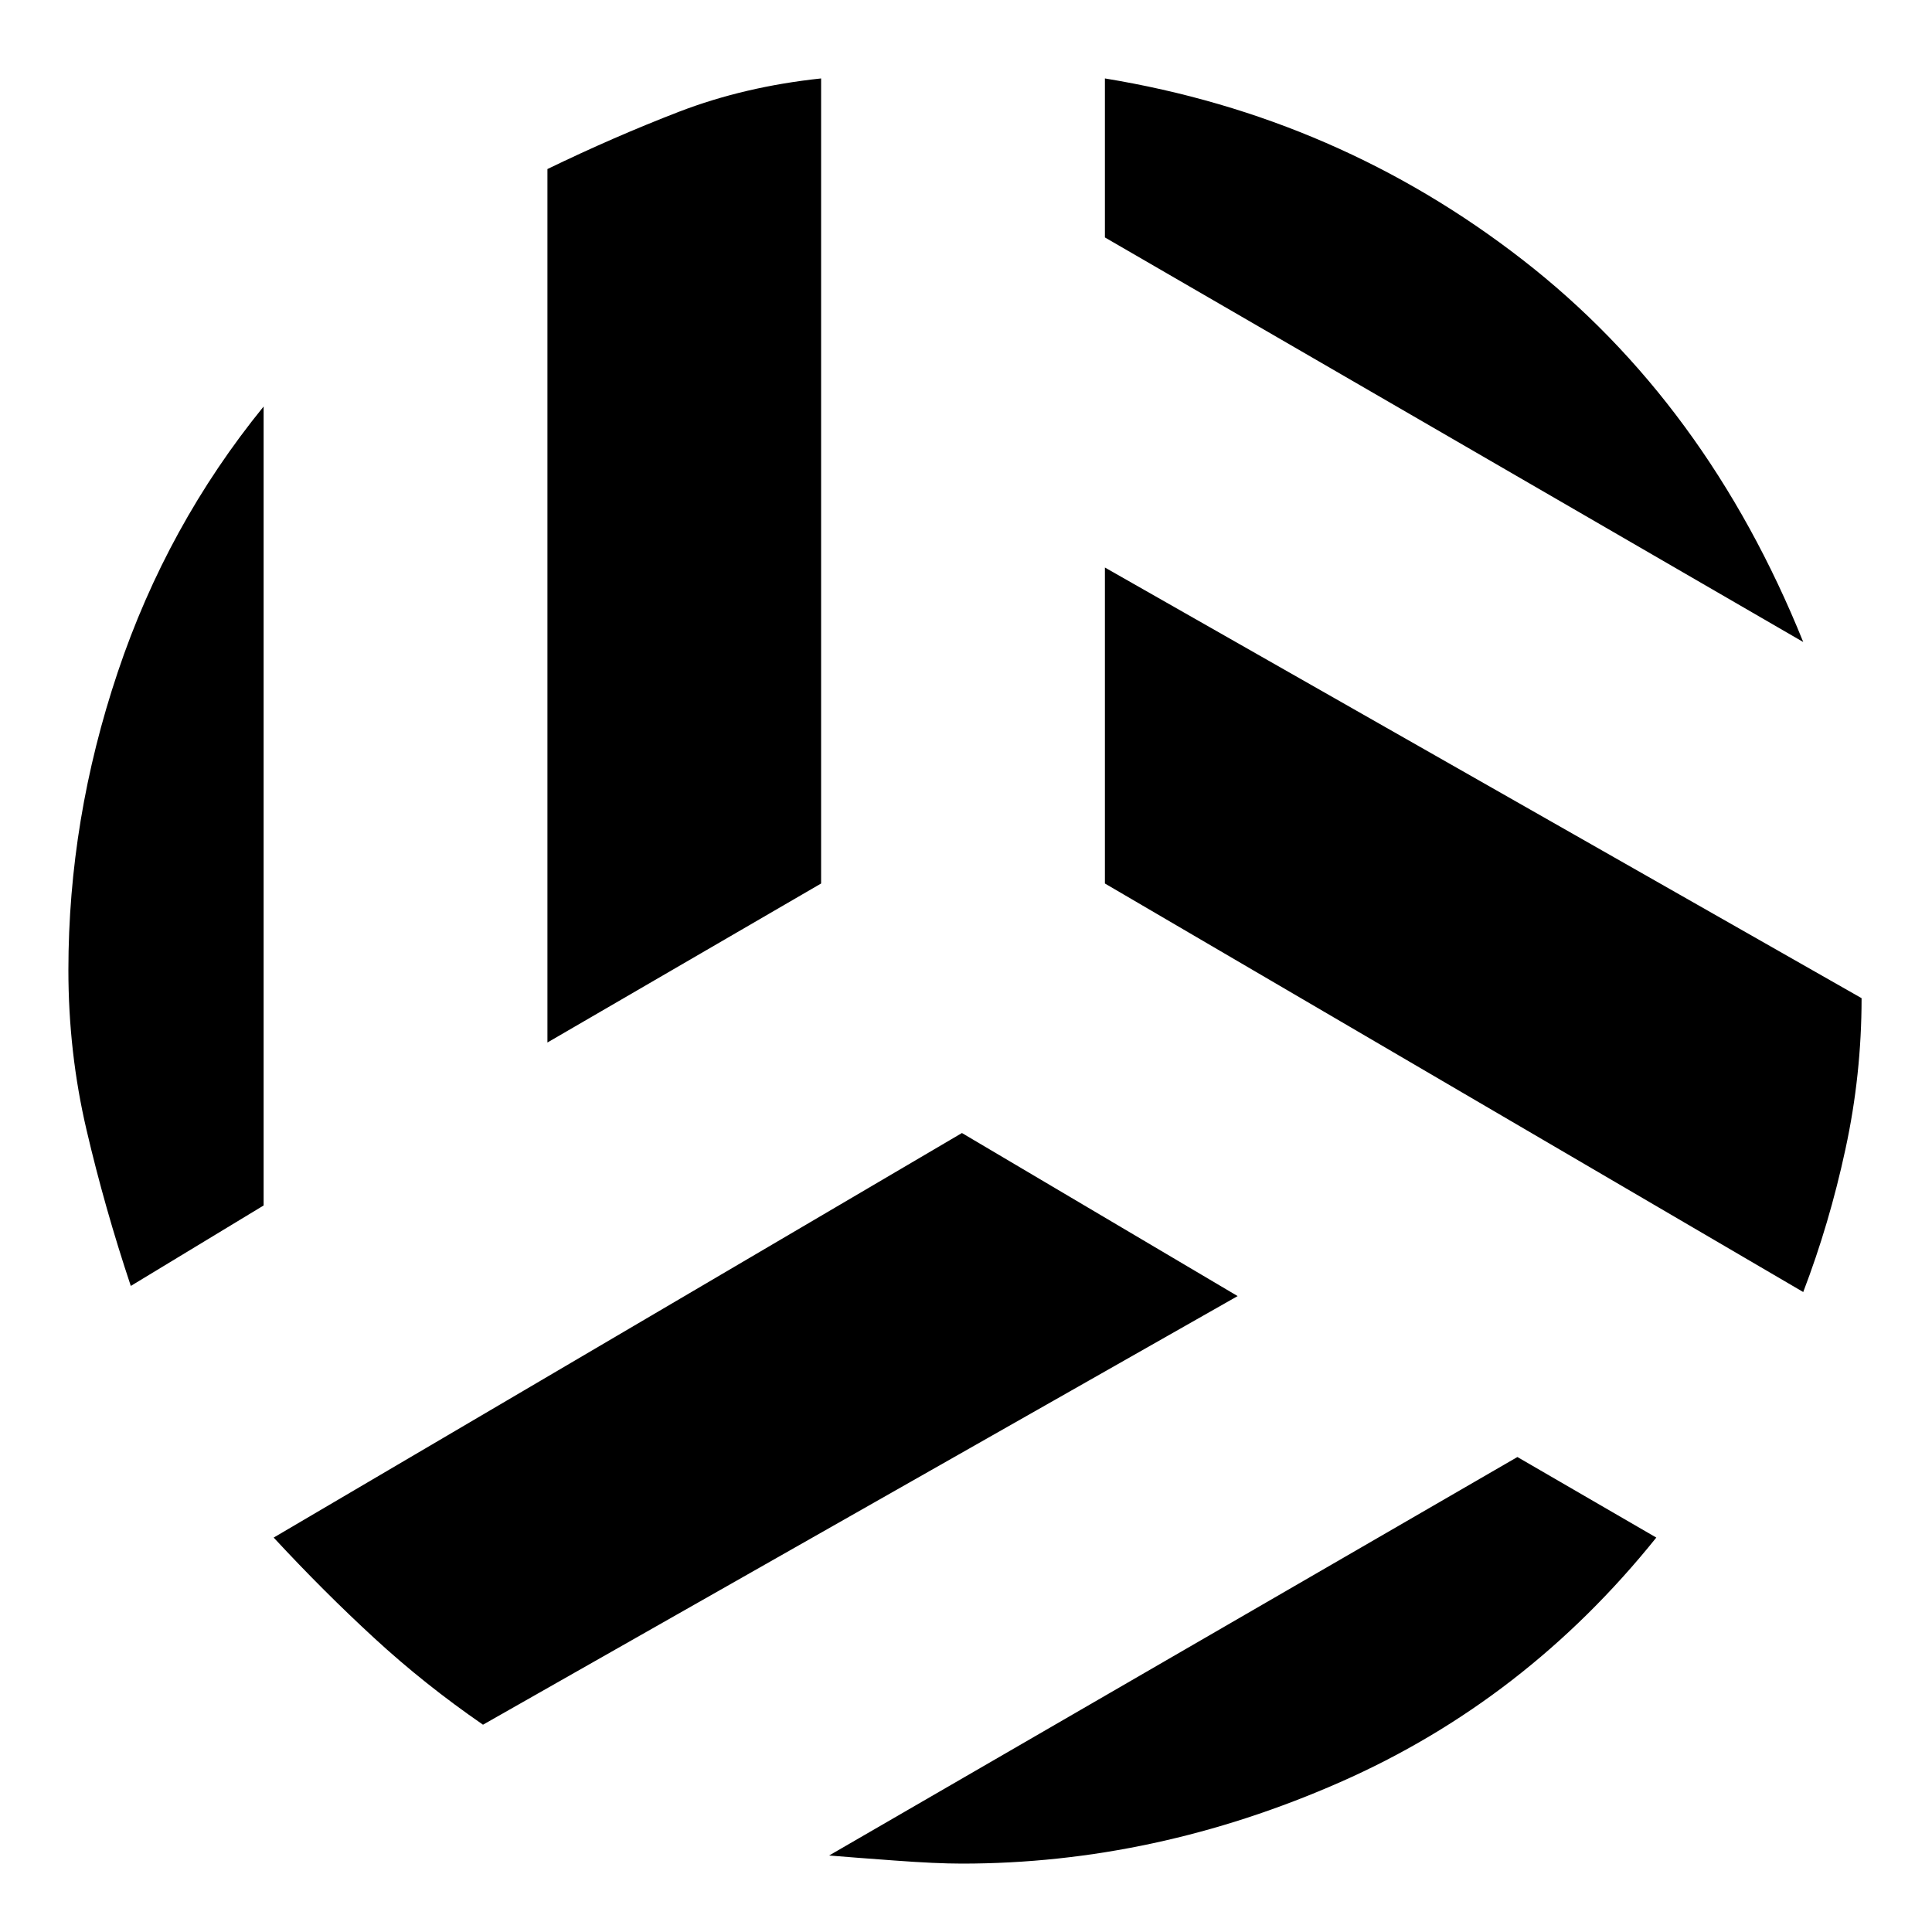 <svg xmlns="http://www.w3.org/2000/svg" height="20" width="20"><path d="M18.667 6.646 11.438 2.458V0.812Q13.854 1.208 15.76 2.688Q17.667 4.167 18.667 6.646ZM5.667 10.792V1.75Q6.354 1.417 7.031 1.156Q7.708 0.896 8.5 0.812V9.146ZM1.354 13.312Q1.083 12.5 0.896 11.698Q0.708 10.896 0.708 10.042Q0.708 8.479 1.219 6.958Q1.729 5.438 2.729 4.208V12.479ZM5 17.854Q4.396 17.438 3.875 16.958Q3.354 16.479 2.833 15.917L9.958 11.729L12.812 13.417ZM9.958 19.292Q9.688 19.292 9.26 19.26Q8.833 19.229 8.583 19.208L15.708 15.083L17.146 15.917Q15.792 17.604 13.875 18.448Q11.958 19.292 9.958 19.292ZM18.667 13.375 11.438 9.146V5.875L19.271 10.333Q19.271 11.125 19.104 11.896Q18.938 12.667 18.667 13.375Z"/></svg>